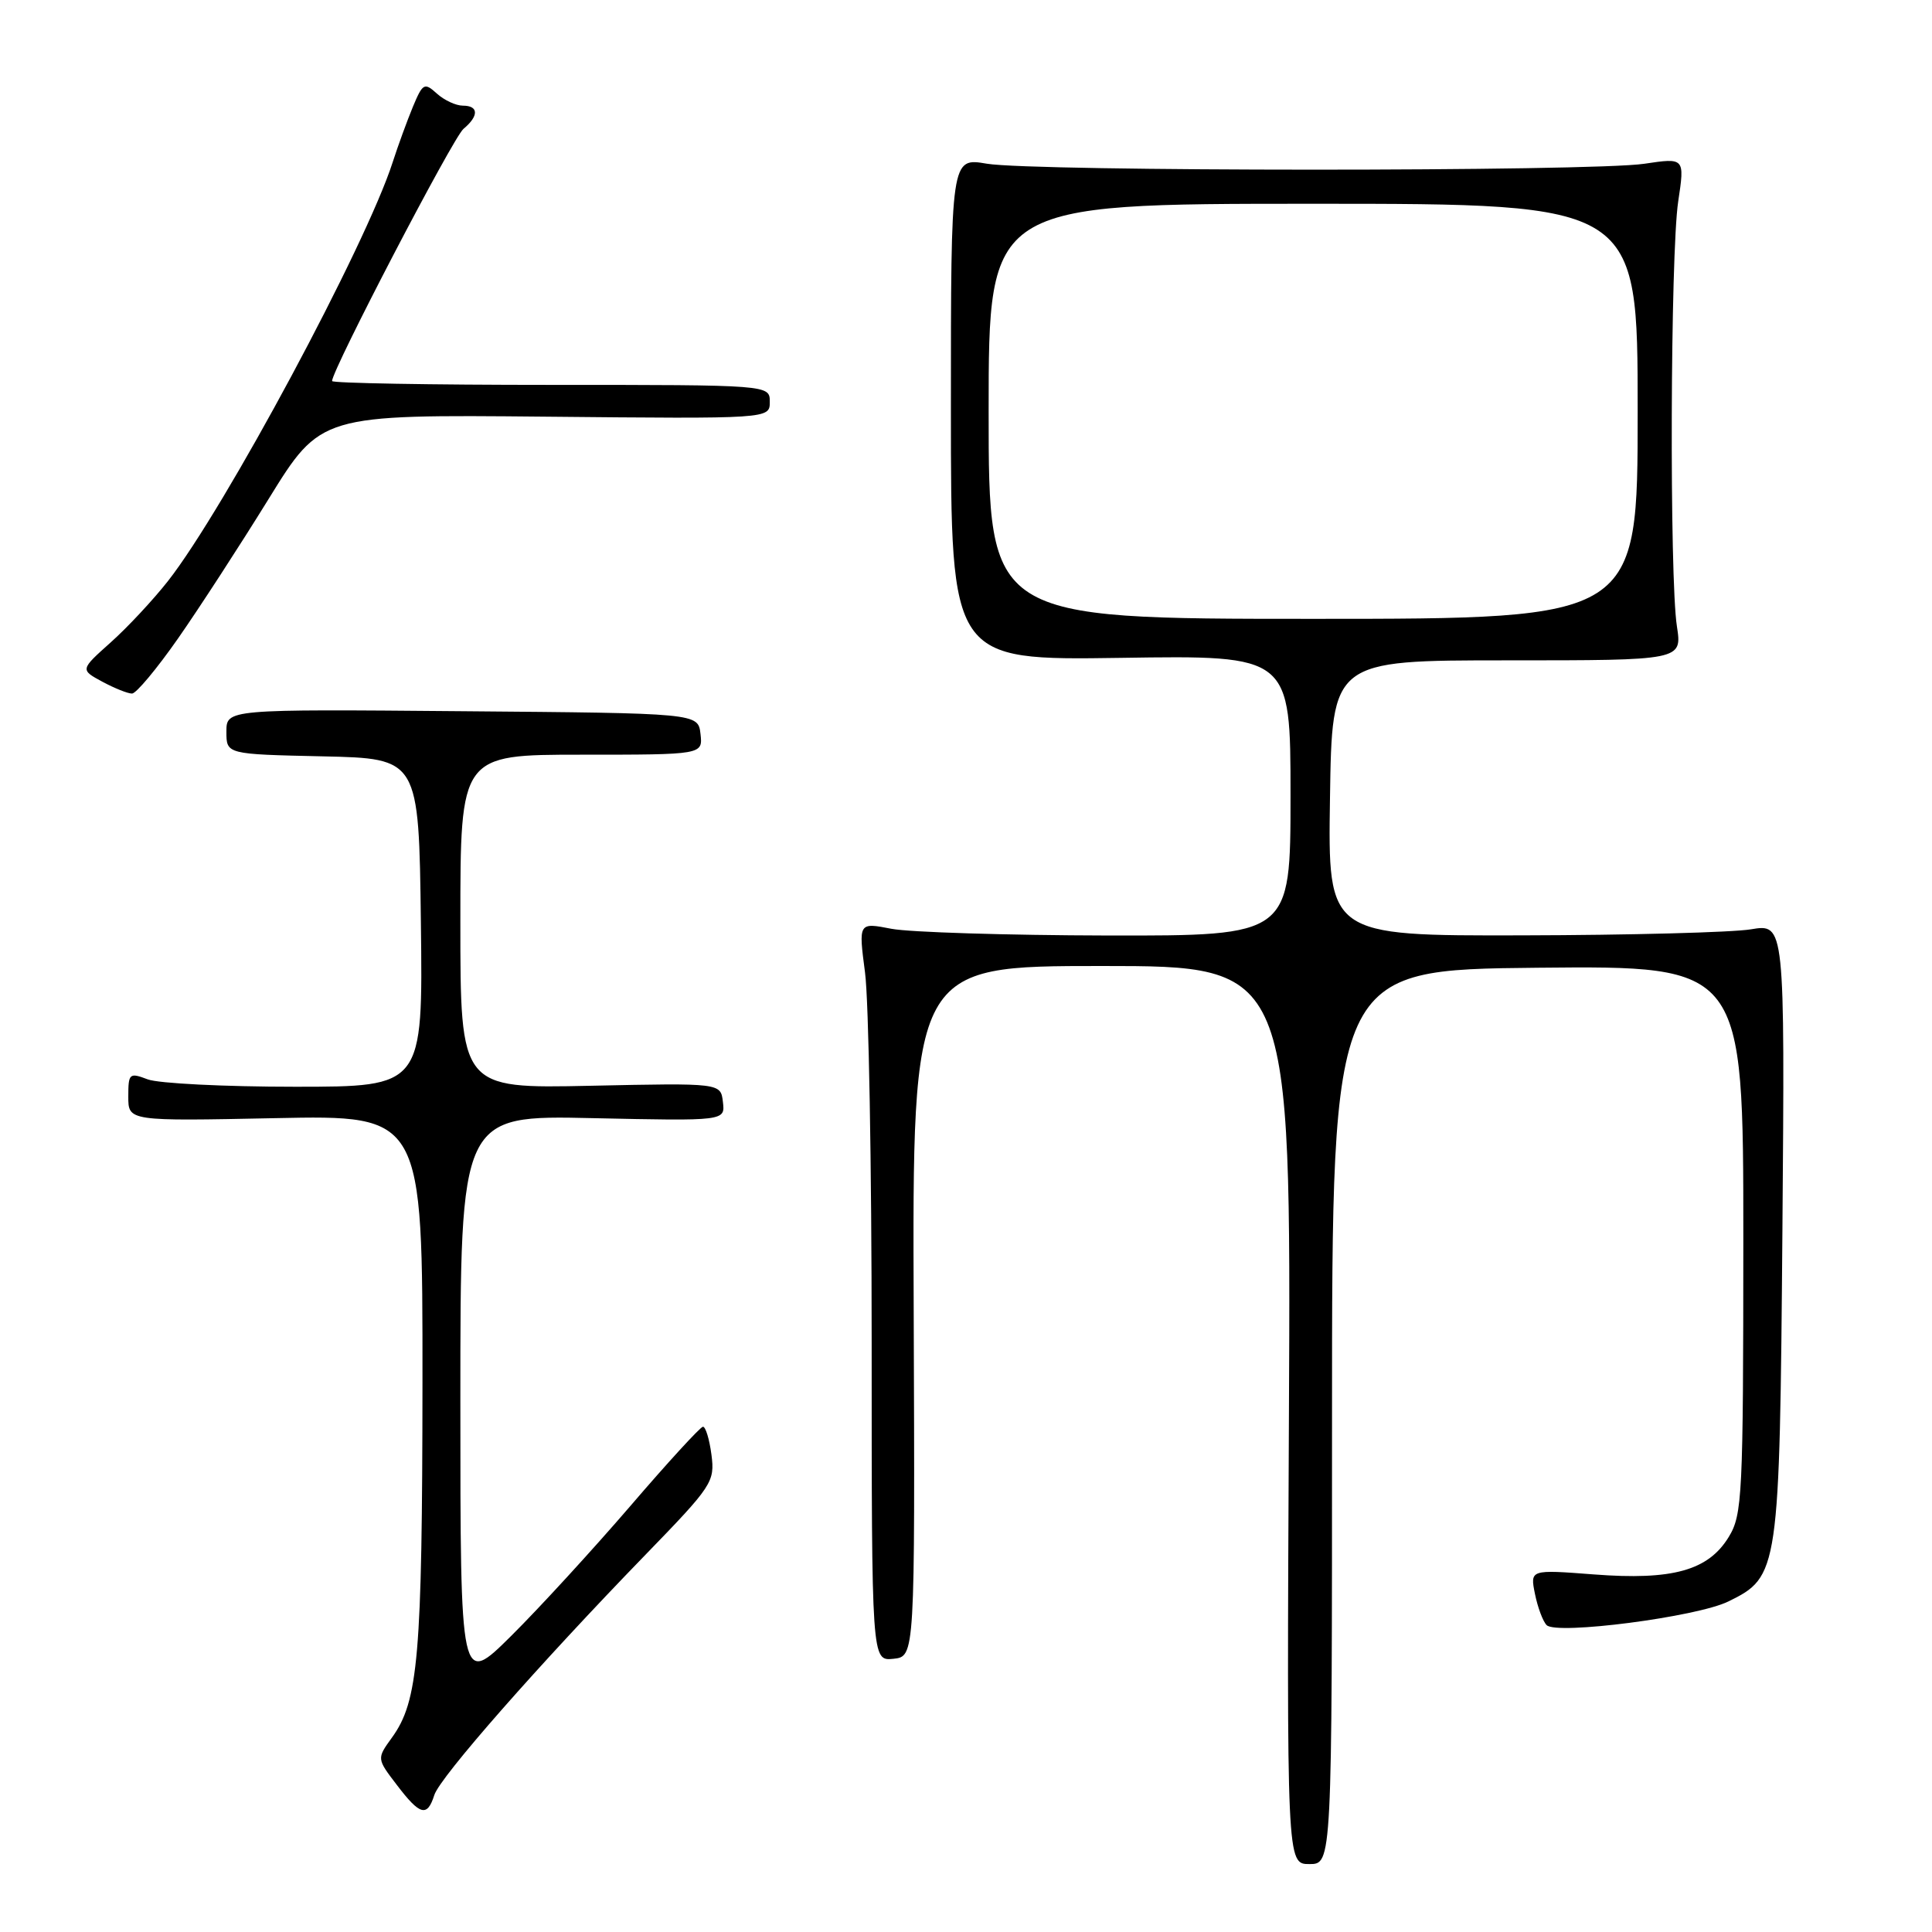 <?xml version="1.0" encoding="UTF-8" standalone="no"?>
<!DOCTYPE svg PUBLIC "-//W3C//DTD SVG 1.1//EN" "http://www.w3.org/Graphics/SVG/1.1/DTD/svg11.dtd" >
<svg xmlns="http://www.w3.org/2000/svg" xmlns:xlink="http://www.w3.org/1999/xlink" version="1.1" viewBox="0 0 256 256">
 <g >
 <path fill="currentColor"
d=" M 176.50 187.75 C 176.50 128.50 176.50 128.50 203.75 128.23 C 231.00 127.97 231.00 127.97 231.00 164.23 C 230.99 198.23 230.87 200.70 229.07 203.65 C 226.36 208.10 221.62 209.42 211.20 208.62 C 202.74 207.97 202.74 207.97 203.39 211.20 C 203.75 212.98 204.44 214.84 204.94 215.34 C 206.26 216.66 224.84 214.25 229.00 212.21 C 235.72 208.92 235.81 208.32 236.18 162.95 C 236.50 122.39 236.50 122.39 232.00 123.14 C 229.53 123.55 215.90 123.91 201.73 123.94 C 175.95 124.00 175.95 124.00 176.23 105.75 C 176.50 87.50 176.50 87.50 199.70 87.50 C 222.89 87.50 222.89 87.50 222.20 83.00 C 221.20 76.57 221.33 33.60 222.37 26.70 C 223.24 20.90 223.24 20.90 217.87 21.70 C 210.84 22.75 136.90 22.74 130.75 21.69 C 126.00 20.88 126.00 20.88 126.00 54.19 C 126.00 87.50 126.00 87.50 148.50 87.17 C 171.00 86.83 171.00 86.83 171.00 105.42 C 171.00 124.00 171.00 124.00 146.75 123.96 C 133.41 123.93 120.53 123.53 118.12 123.07 C 113.75 122.22 113.75 122.22 114.62 128.86 C 115.11 132.51 115.50 154.53 115.50 177.80 C 115.50 220.09 115.50 220.09 118.37 219.80 C 121.24 219.50 121.24 219.50 121.07 173.75 C 120.89 128.00 120.89 128.00 145.98 128.00 C 171.07 128.00 171.07 128.00 170.79 187.50 C 170.50 247.00 170.50 247.00 173.50 247.00 C 176.50 247.00 176.50 247.00 176.50 187.75 Z  M 57.55 237.85 C 58.30 235.48 71.37 220.60 85.54 206.00 C 94.39 196.88 94.74 196.35 94.27 192.75 C 94.00 190.69 93.49 189.02 93.14 189.05 C 92.79 189.08 88.45 193.81 83.51 199.57 C 78.56 205.32 71.48 213.05 67.76 216.74 C 61.00 223.45 61.00 223.45 61.00 185.61 C 61.00 147.77 61.00 147.77 78.54 148.16 C 96.09 148.54 96.09 148.54 95.79 146.02 C 95.50 143.50 95.50 143.50 78.25 143.87 C 61.00 144.24 61.00 144.24 61.00 122.12 C 61.00 100.00 61.00 100.00 77.07 100.00 C 93.13 100.00 93.13 100.00 92.82 97.25 C 92.50 94.50 92.50 94.50 61.25 94.24 C 30.00 93.97 30.00 93.97 30.00 96.96 C 30.00 99.94 30.00 99.94 42.75 100.22 C 55.50 100.50 55.50 100.50 55.77 122.25 C 56.04 144.00 56.04 144.00 39.08 144.00 C 29.76 144.00 20.98 143.56 19.57 143.02 C 17.14 142.10 17.00 142.22 17.00 145.31 C 17.00 148.56 17.00 148.56 36.50 148.16 C 56.00 147.76 56.00 147.76 55.98 183.13 C 55.95 219.53 55.44 225.41 51.92 230.26 C 49.92 233.03 49.92 233.03 52.58 236.51 C 55.66 240.56 56.61 240.81 57.55 237.85 Z  M 23.59 84.60 C 26.39 80.59 31.79 72.27 35.59 66.12 C 42.50 54.93 42.50 54.93 72.25 55.21 C 102.00 55.50 102.00 55.50 102.00 53.25 C 102.00 51.00 102.00 51.00 73.00 51.00 C 57.05 51.00 44.00 50.77 44.00 50.49 C 44.00 49.01 60.05 18.20 61.41 17.08 C 63.47 15.36 63.44 14.00 61.33 14.00 C 60.41 14.00 58.86 13.28 57.89 12.40 C 56.23 10.90 56.02 11.02 54.71 14.15 C 53.95 15.99 52.74 19.30 52.03 21.50 C 48.47 32.56 29.77 67.42 22.25 77.00 C 20.31 79.47 16.90 83.13 14.67 85.12 C 10.62 88.74 10.62 88.74 13.56 90.33 C 15.18 91.20 16.95 91.91 17.50 91.90 C 18.05 91.89 20.79 88.61 23.59 84.60 Z  M 131.00 54.50 C 131.00 27.00 131.00 27.00 174.00 27.00 C 217.00 27.00 217.00 27.00 217.00 54.50 C 217.00 82.00 217.00 82.00 174.00 82.00 C 131.00 82.00 131.00 82.00 131.00 54.50 Z "/>
</g>
</svg>